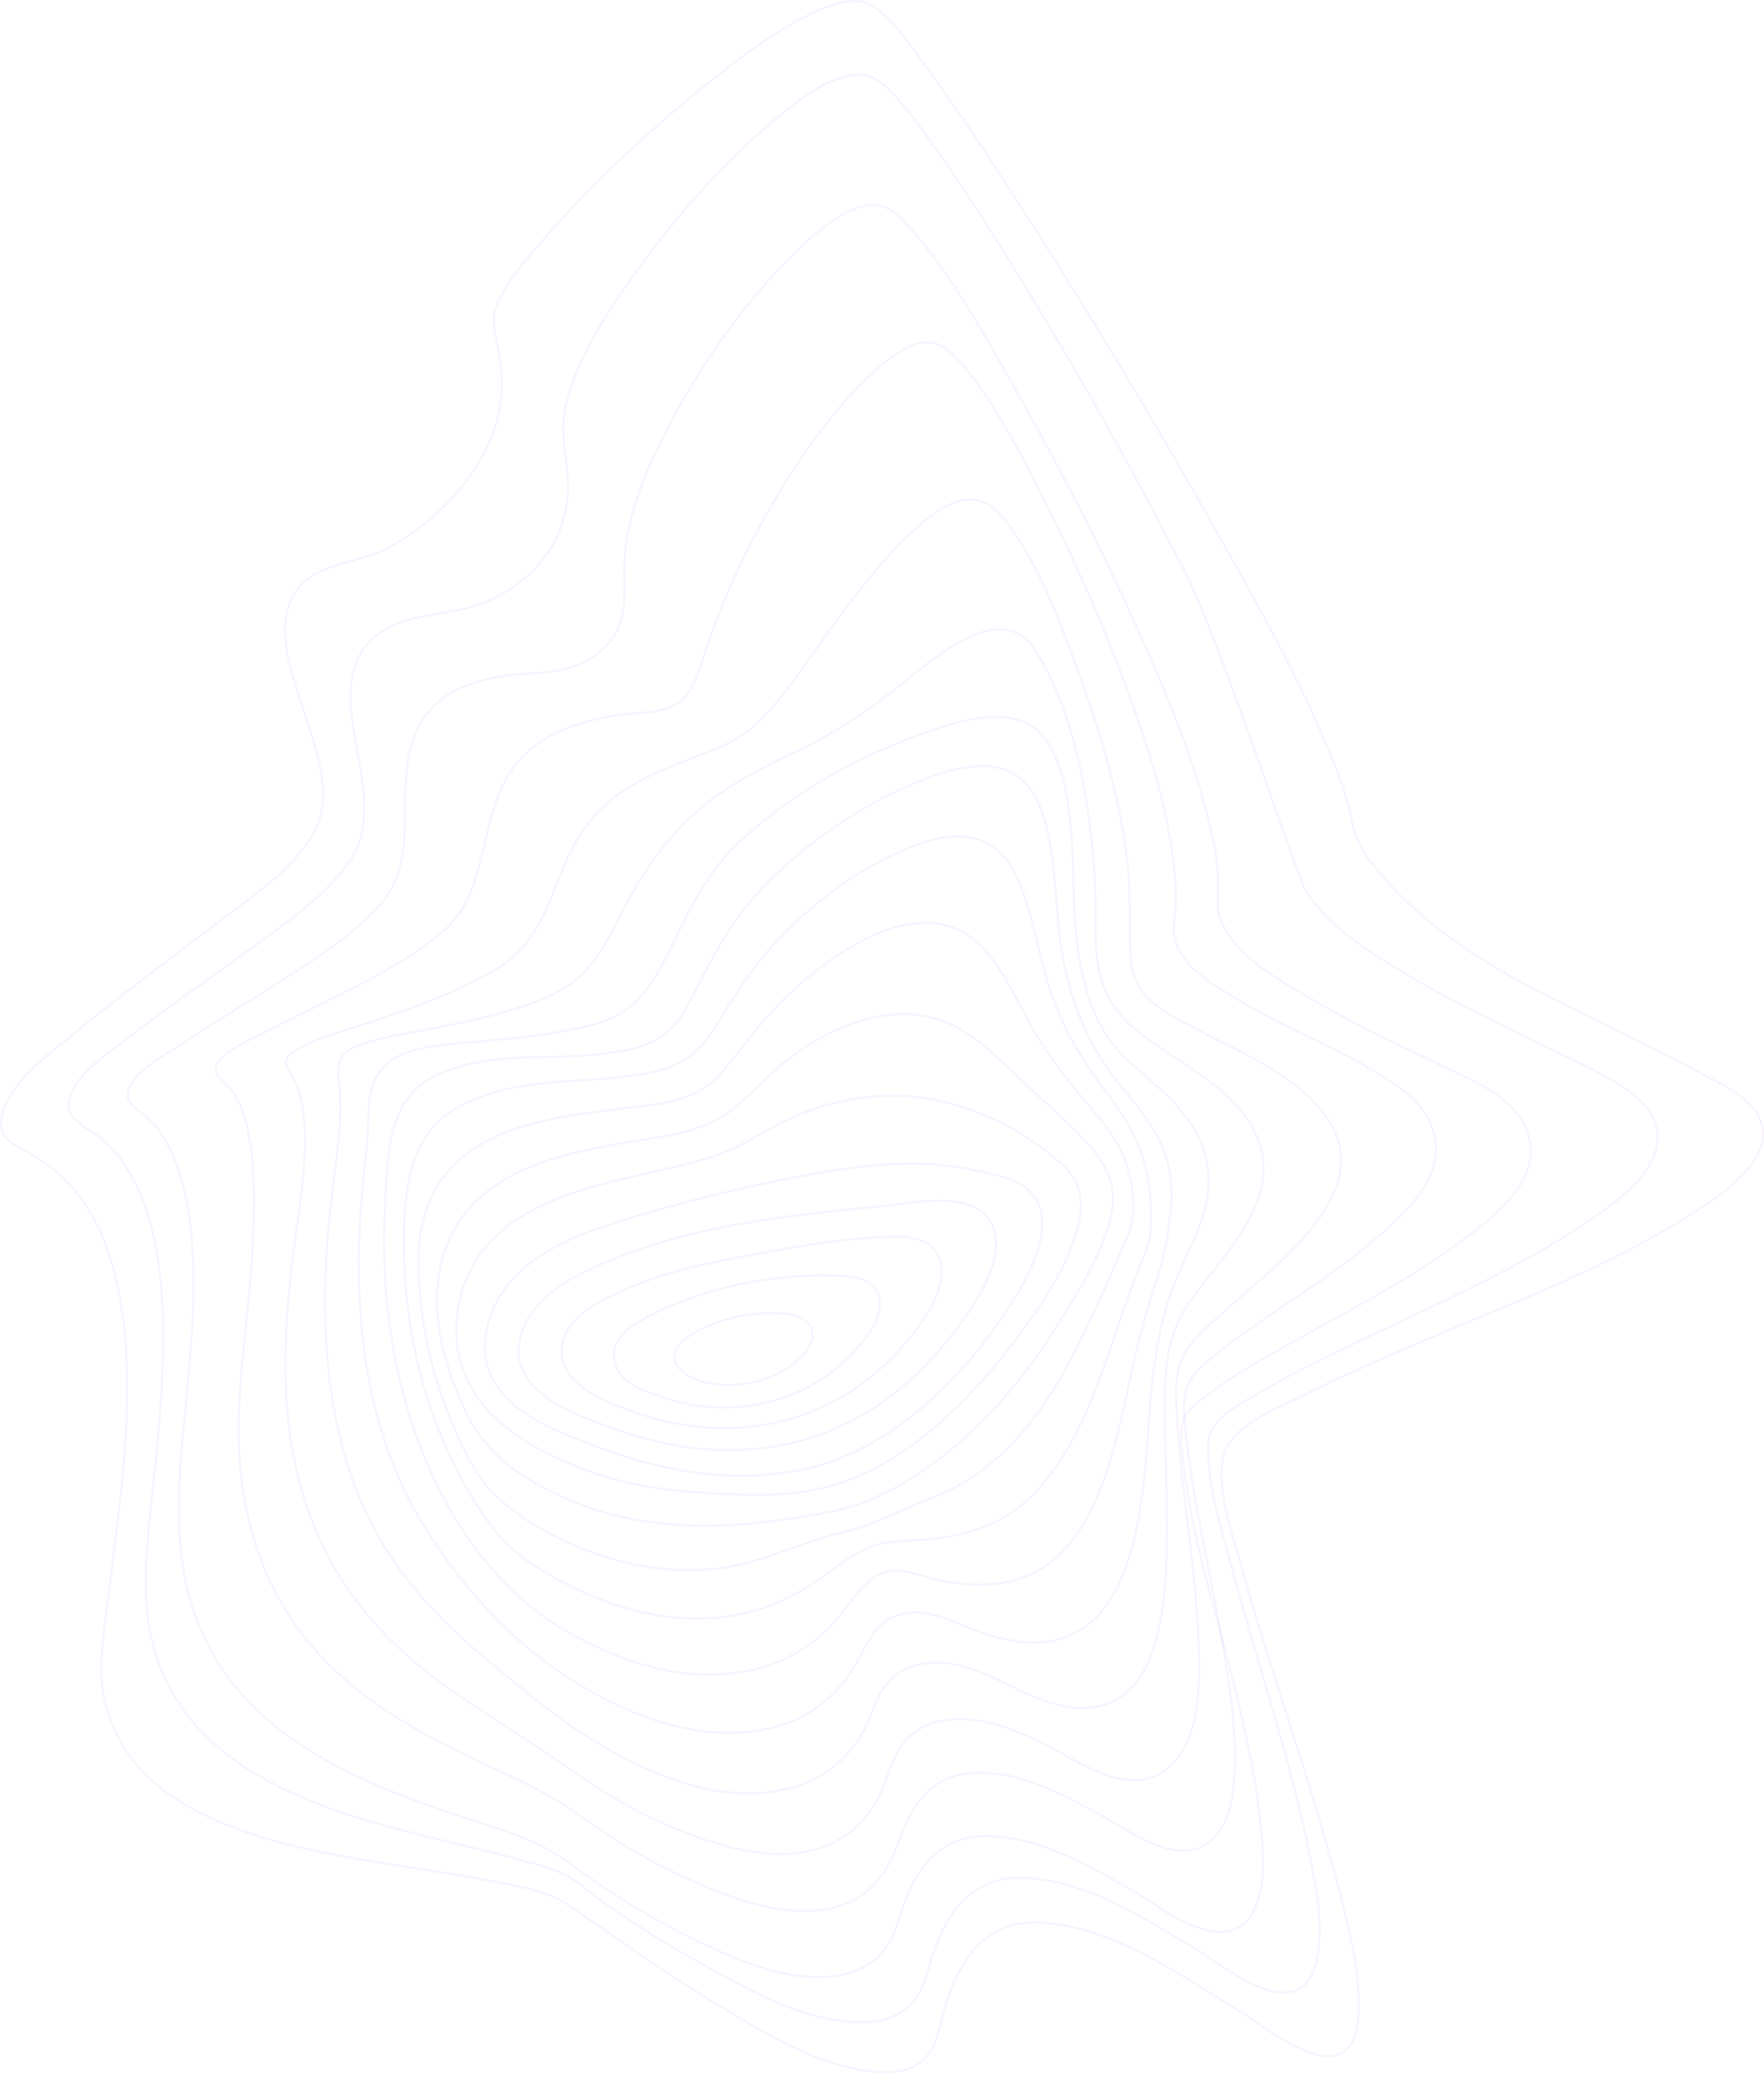 <svg width="871" height="1024" viewBox="0 0 871 1024" fill="none" xmlns="http://www.w3.org/2000/svg">
<path fill-rule="evenodd" clip-rule="evenodd" d="M605.407 715.225C598.432 729.791 608.974 758.884 612.779 772.755C620.3 800.189 629.062 826.778 637.555 853.509C646.047 880.239 654.604 906.958 661.612 934.704C666.164 952.716 671.775 973.338 670.826 993.909C668.799 1037.74 625.975 1001.42 613.894 994.056C583.156 975.333 549.366 950.818 512.882 949.151C491.102 948.156 475.907 961.235 467.044 989.481C464.151 998.66 462.912 1010.67 456.071 1016.83C448.766 1023.41 439.219 1023.52 431.683 1022.81C404.203 1020.21 378.746 1004.51 355.208 990.296C329.811 974.999 305.242 957.351 280.774 940.61C270.399 933.511 256.956 931.494 244.96 929.115C229.234 925.995 213.315 923.698 197.455 921.152C162.578 915.518 126.487 910.029 94.968 892.931C75.229 882.224 56.258 865.133 51.012 835.931C48.379 821.269 51.479 804.323 53.409 788.7C55.73 769.818 58.325 750.928 60.2 732.061C66.235 671.292 64.257 606.464 24.9 576.065C18.945 571.467 12.359 568.48 6.153 564.484C2.203 561.934 -0.588 558.166 0.848 551.204C4.444 533.735 27.262 518.01 37.675 509.376C60.469 490.478 84.008 473.651 107.128 455.675C122.421 443.788 145.928 429.348 155.94 408.981C164.86 390.834 154.704 366.238 150.048 351.043C145.68 336.811 136.093 314.491 143.429 296.753C146.987 288.152 154.031 283.857 160.498 281.214C171.821 276.603 182.855 275.455 194.129 269.057C212.62 258.556 232.627 240.349 242.623 215.884C249.549 198.931 248.368 183.876 245.236 168.101C243.92 161.469 242.637 156.533 245.822 149.445C250.876 138.186 259.481 128.523 266.866 119.951C293.291 89.27 322.787 62.328 352.536 38.7C367.402 26.892 382.795 15.515 398.724 7.687C409.168 2.536 422.544 -2.941 431.635 3.362C442.168 10.644 450.619 23.927 458.842 35.177C474.199 56.192 488.737 78.265 503.087 100.518C536.269 151.992 568.205 204.914 598.895 259.286C620.498 297.614 642.727 336.409 659.739 379.27C663.042 387.661 665.668 396.597 667.582 405.959C669.68 415.852 674.709 423.106 680.176 429.702C714.108 470.638 763.074 491.074 806.549 512.717C817.582 518.213 828.62 523.701 839.451 529.696C848.762 534.85 860.685 539.413 867.281 549.503C880.281 569.375 850.943 589.21 838.761 597.136C795.874 625.042 749.797 641.882 705.432 660.924C684.324 670.006 663.143 678.976 642.232 689.534C631.35 695.016 611.522 702.455 605.407 715.225Z" stroke="#9C4DF4" stroke-opacity="0.07"/>
<path fill-rule="evenodd" clip-rule="evenodd" d="M596.623 712.42C595.951 732.472 602.315 752.036 606.987 769.538C613.709 794.73 621.289 819.374 628.447 844.285C635.215 867.842 641.933 891.579 646.768 916.359C649.716 931.47 653.693 949.854 650.33 966.864C643.046 1003.74 602.888 969.615 592.008 963.19C564.966 947.207 535.195 927.246 503.096 927.119C483.051 927.04 468.591 939.894 460.314 965.896C457.449 974.892 456.056 983.299 449.57 989.735C442.065 997.184 432.478 998.435 424.291 998.336C398.644 998.03 374.445 985.002 352.368 972.819C329.56 960.232 306.185 946.315 286.069 930.079C278.023 923.59 266.471 920.865 256.715 918.155C241.701 913.992 226.471 910.635 211.356 906.855C180.636 899.181 149.425 890.67 122.037 873.222C102.265 860.626 84.162 842.289 76.184 814.272C68.103 785.868 73.66 754.34 76.773 722.869C82.17 668.47 86.624 600.871 54.858 566.628C50.043 561.433 44.399 558.543 39.079 554.407C36.343 552.284 33.398 549.513 33.938 544.444C35.341 531.284 54.873 518.952 62.217 513.206C82.51 497.326 103.45 483.356 123.988 468.222C140.298 456.206 159.653 443.707 172.697 425.115C188.527 402.554 173.007 367.985 173.056 344.427C173.145 303.58 209.484 305.395 230.301 300.282C254.205 294.415 282.036 272.804 280.424 237.042C279.805 223.366 276 212.84 279.842 198.207C285.85 175.322 299.901 154.136 312.649 136.222C331.823 109.298 353.534 84.563 376.632 64.218C393.173 49.656 419.76 27.269 435.967 41.532C446.884 51.12 456.034 64.9 464.997 77.687C478.419 96.829 491.128 116.858 503.59 137.15C532.383 183.938 559.753 232.5 585.302 282.764C602.732 317.066 640.899 434.387 645.073 440.518C657.524 458.791 676.275 470.053 693.262 480.3C715.858 493.932 739.49 505.116 762.967 516.571C774.138 522.034 785.543 527.155 796.354 533.515C804.048 538.043 814.021 544.261 817.458 555.064C824.168 576.145 796.436 594.591 784.837 602.488C749.293 626.707 711.379 642.75 674.532 660.479C656.447 669.187 638.214 677.76 620.472 688.406C613.312 692.709 597.036 700.034 596.623 712.42Z" stroke="#9C4DF4" stroke-opacity="0.07"/>
<path fill-rule="evenodd" clip-rule="evenodd" d="M583.469 713.847C587.055 757.382 601.467 797.881 611.032 838.783C615.83 859.315 620.528 880.248 622.619 902.198C623.707 913.614 625.006 927.995 620.577 939.796C608.727 971.365 572.403 940.876 560.402 934.088C537.195 920.972 511.372 905.341 483.932 906.66C467.165 907.472 453.747 918.554 446.352 940.2C443.07 949.803 441.001 958.459 434.179 965.4C427.266 972.431 418.758 974.882 410.936 975.722C388.453 978.144 366.518 968.723 346.98 959.495C324.073 948.643 302.108 935.403 281.261 919.883C262.998 906.301 240.586 901.553 219.85 894.302C192.383 884.691 164.909 873.888 140.726 855.931C121.629 841.744 104.821 822.396 95.629 795.501C86.305 768.137 87.483 737.642 90.557 705.982C95.205 658.121 102.733 594.883 79.378 559.339C75.983 554.165 71.978 551.085 67.599 547.566C65.472 545.858 62.64 543.827 63.178 539.681C64.476 529.701 81.876 520.644 87.263 517.018C104.457 505.443 122 495.166 139.298 483.974C155.447 473.526 172.668 462.908 187.01 447.495C209.844 422.944 192.084 387.079 206.74 358.773C215.841 341.201 233.716 336.446 247.25 333.964C263.907 330.922 283.766 335.081 299.085 319.105C310.495 307.207 308.005 293.969 308.313 279.166C308.834 254.085 320.73 227.823 332.299 206.372C347.929 177.383 367.318 150.404 388.675 128.591C398.356 118.702 409.104 108.884 420.397 103.813C430.978 99.058 437.975 100.803 445.38 108.393C468.042 131.636 486.047 165.2 503.58 196.182C525.608 235.111 546.322 275.597 564.948 317.912C577.649 346.769 590.378 376.81 597.863 409.721C599.813 418.3 601.646 427.426 601.532 436.885C601.462 444.005 600.391 449.183 603.165 455.194C611.39 473.008 630.087 482.763 644.062 491.163C666.403 504.603 689.849 515.469 713.073 526.714C726.632 533.262 753.466 542.921 755.752 565.832C757.722 585.613 735.923 601.948 724.722 610.43C696.391 631.876 666.02 646.892 636.514 663.574C622.991 671.22 609.132 678.763 596.204 688.719C592.905 691.255 588.103 694.318 585.557 698.409C582.649 703.104 583.035 708.487 583.469 713.847Z" stroke="#9C4DF4" stroke-opacity="0.07"/>
<path fill-rule="evenodd" clip-rule="evenodd" d="M585.34 705.586C589.246 744.588 598.99 781.147 604.994 819.268C607.686 836.36 610.189 854.069 609.715 872.321C609.461 882.137 608.478 894.036 603.053 902.704C587.483 927.585 557.173 903.41 543.701 896.183C523.695 885.419 500.868 872.727 477.201 875.584C461.697 877.454 450.861 888.554 444.221 907.942C437.1 928.739 425.434 939.345 409.077 942.385C388.574 946.185 368.256 939.465 350.123 932.134C328.287 923.278 307.461 911.647 287.9 897.381C268.876 883.505 247.901 875.329 227.253 865.167C199.879 851.69 172.69 835.58 151.619 809.844C133.275 787.435 121.285 757.714 118.481 722.631C115.543 686.007 123.67 648.043 124.971 610.672C125.783 587.363 126.296 556.141 115.021 539.067C111.26 533.372 100.852 530.352 110.264 521.634C115.646 516.647 122.582 513.804 128.455 510.746C137.943 505.804 147.494 501.221 157.015 496.46C177.309 486.308 198.608 476.337 217.624 460.849C241.575 441.356 235.427 409.359 250.639 383.32C258.823 369.306 271.497 362.367 283.357 358.232C291.033 355.55 298.773 353.982 306.454 352.837C314.477 351.639 322.941 352.354 330.966 349.182C342.395 344.677 344.702 331.584 349.211 318.66C357.129 295.946 366.996 274.133 378.586 253.716C392.789 228.688 409.482 204.387 428.773 186.056C436.281 178.918 444.869 171.786 453.588 169.548C462.307 167.309 468.024 171.828 473.683 178.229C490.478 197.197 503.699 223.452 516.284 248.374C532.034 279.569 546.466 312.241 558.746 346.548C567.222 370.231 575.229 395.02 578.97 421.771C580.056 429.555 580.785 437.59 580.535 445.825C580.367 451.474 578.701 457.762 579.912 462.933C583.712 479.089 602.64 488.135 613.127 494.599C634.055 507.501 656.794 515.77 677.784 528.471C689.241 535.402 707.523 545.552 708.976 565.052C710.344 583.385 693.485 599.114 682.838 608.505C661.907 626.975 639.184 640.613 617.255 656.072C608.235 662.437 598.577 668.942 590.48 677.732C583.271 685.569 584.341 695.588 585.34 705.586Z" stroke="#9C4DF4" stroke-opacity="0.07"/>
<path fill-rule="evenodd" clip-rule="evenodd" d="M581.361 702.239C583.365 735.569 589.459 768.138 591.374 801.925C592.491 821.71 594.698 855.196 578.803 871.01C561.349 888.395 537.393 872.635 522.854 864.956C505.55 855.818 485.033 845.492 464.44 849.645C457.927 850.956 451.387 854.129 446.125 860.627C440.493 867.581 438.919 875.984 435.229 884.292C427.488 901.72 413.917 910.626 400.175 913.685C380.749 918.012 361.459 913.071 343.991 906.848C324.212 899.775 305.355 889.993 287.692 877.642C270.805 865.854 253.79 854.825 236.538 843.745C213.968 829.271 192.156 812.366 174.831 788.868C157.767 765.715 146.222 736.45 142.435 702.526C138.744 669.426 142.311 634.553 147.366 600.013C150.237 580.41 153.562 550.449 145.711 534.117C142.222 526.851 136.952 523.541 147.102 517.937C159.883 510.88 173.97 507.868 187.03 503.304C205.872 496.714 225.148 490.041 243.447 479.369C255.133 472.555 263.17 463.66 269.72 448.905C274.704 437.662 278.449 425.714 284.557 415.191C298.89 390.49 321.413 382.326 341.73 374.271C354.799 369.091 365.959 365.965 377.359 353.625C390.835 339.044 402.275 320.953 414.484 304.579C427.892 286.6 442.245 268.179 458.664 255.53C473.28 244.267 485.116 242.868 495.553 255.841C511.834 276.069 523.08 305.946 533.014 333.261C543.128 361.056 552.002 390.581 556.271 422.126C558.575 439.16 557.398 456.476 558.402 473.759C559.68 495.467 582.488 503.349 594.984 510.225C615.727 521.639 685.591 548.042 654.191 597.261C641.085 617.805 621.797 631.792 605.467 646.627C598.693 652.786 589.86 659.691 584.717 668.559C579.116 678.217 580.762 692.209 581.361 702.239Z" stroke="#9C4DF4" stroke-opacity="0.07"/>
<path fill-rule="evenodd" clip-rule="evenodd" d="M575.176 695.251C575.065 724.122 577.574 753.205 575.152 782.795C573.593 801.966 569.466 826.166 554.26 837.077C537.099 849.39 516.523 840.8 501.788 833.693C486.607 826.369 468.889 816.788 450.782 822.601C445.019 824.456 439.159 828.279 435.185 834.96C431.37 841.367 429.619 849.201 425.779 855.755C417.16 870.473 404.585 878.816 391.851 882.37C354.183 892.884 314.879 873.839 285.057 854.177C270.131 844.332 255.85 831.966 241.648 820.361C223.218 805.302 205.722 788.231 191.687 766.539C161.844 720.423 156.122 659.951 163.299 594.587C165.559 574.013 169.827 553.014 167.248 533.441C165.924 523.34 169.329 519.098 177.117 516.105C189.291 511.43 201.981 510.198 214.188 507.71C231.55 504.174 249.246 500.638 266.365 493.858C278.165 489.185 287.719 483.428 296.229 470.069C302.296 460.545 307.102 449.888 312.762 439.997C323.516 421.209 337.251 404.679 352.757 393.648C365.062 384.914 377.953 378.157 390.823 372.115C407.563 364.237 422.92 355.093 438.644 342.878C459.473 326.719 493.603 293.946 511.196 321.027C530.598 350.902 539.224 398.69 540.821 440.319C541.359 454.296 539.802 469.907 543.538 482.524C549.14 501.394 560.525 508.739 573.671 517.765C593.348 531.285 639.123 554.583 618.722 598.091C610.638 615.328 597.777 628.018 587.41 642.806C575.78 659.355 575.236 675.564 575.176 695.251Z" stroke="#9C4DF4" stroke-opacity="0.07"/>
<path fill-rule="evenodd" clip-rule="evenodd" d="M568.392 687.981C564.989 723.357 565.544 785.736 532.855 805.089C515.583 815.32 496.218 810.264 480.707 804.505C468.216 799.886 454.361 791.815 439.857 798.813C429.195 803.959 425.319 819.497 417.296 829.62C407.347 842.168 394.902 849.459 382.355 852.732C347.294 861.882 311.644 847.482 283.223 830.013C253.706 811.866 225.913 782.082 206.269 748.171C181.781 705.883 173.942 652.449 178.319 594.671C179.128 584.007 180.341 573.328 181.33 562.651C181.99 555.487 181.546 547.808 182.793 540.655C184.878 528.731 192.08 522.786 200.439 519.855C212.467 515.63 224.895 515.297 236.838 514.143C253.173 512.558 269.685 511.325 286.014 507.504C296.991 504.926 308.594 501.995 317.594 490.575C323.733 482.788 328.717 473.49 333.166 464.105C342.703 443.98 351.244 428.278 366.477 414.339C391.509 391.471 420.713 375.537 448.63 364.781C470.539 356.339 504.96 343.492 518.724 368.78C531.084 391.447 529.065 423.853 530.681 452.3C531.468 466.129 533.362 479.572 537.328 491.764C542.328 507.135 549.287 516.945 559.617 526.036C577.003 541.338 604.702 561.341 594.652 598.001C590.944 611.531 583.697 623.191 578.906 636.18C572.553 653.344 570.108 670.137 568.392 687.981Z" stroke="#9C4DF4" stroke-opacity="0.07"/>
<path fill-rule="evenodd" clip-rule="evenodd" d="M558.226 679.55C550.582 715.547 541.34 761.184 510.409 776.49C495.426 783.905 479.806 783.042 465.482 780.564C455.222 778.792 441.423 770.819 430.39 779.551C422.278 785.982 415.744 798.073 407.678 805.396C396.592 815.466 384.236 821.531 371.806 824.371C339.42 831.777 307.122 820.962 280.277 805.699C221.95 772.528 185.87 690.609 189.99 599.719C191.216 572.624 190.506 542.393 215.215 530.929C242.183 518.432 271.103 523.836 297.843 520.195C308.058 518.808 320.854 517.498 330.385 508.791C336.117 503.558 340.459 495.024 344.234 487.511C353.859 468.384 363.349 451.759 377.357 437.387C399 415.174 424.464 398.48 449.418 387.639C471.18 378.187 499.989 369.314 512.315 395.496C521.754 415.595 520.426 443.483 523.89 467.113C527.737 493.422 537.316 515.981 551.353 533.472C565.014 550.472 581.155 566.726 578.173 596.763C577.15 607.066 575.084 619.895 571.783 629.799C566.3 646.102 561.767 662.74 558.226 679.55V679.55Z" stroke="#9C4DF4" stroke-opacity="0.07"/>
<path fill-rule="evenodd" clip-rule="evenodd" d="M546.436 671.105C534.72 704.691 519.355 737.536 491.755 751.308C478.876 757.732 465.669 759.49 452.728 760.41C443.207 761.087 433.872 760.756 424.415 766.119C415.655 771.082 407.397 778.168 398.697 783.461C387.197 790.495 375.232 795.195 363.262 797.38C333.275 802.82 303.893 794.747 278.487 781.428C266.185 774.987 253.262 767.127 243.822 754.975C234.704 743.243 226.853 729.233 220.286 714.685C206.317 683.775 198.812 647.461 199.45 608.552C199.892 581.865 204.349 558.702 226.351 546.531C251.154 532.814 278.685 534.819 303.548 531.976C320.601 530.027 339.014 529.29 351.843 508.962C362.052 492.789 371.496 477.268 384.096 464.02C402.743 444.52 423.539 429.557 445.25 420.016C465.075 411.355 486.781 407.382 499.227 427.933C509.081 444.227 511.698 467.278 517.809 486.689C524.605 508.349 535.433 525.187 547.679 541.173C558.675 555.56 567.566 572.133 568.245 594.737C568.386 599.358 568.472 604.342 568.012 609.084C567.424 615.134 564.971 619.838 562.694 625.501C556.673 640.437 551.74 655.905 546.436 671.105Z" stroke="#9C4DF4" stroke-opacity="0.07"/>
<path fill-rule="evenodd" clip-rule="evenodd" d="M532.086 664.591C517.459 694.074 499.042 718.763 474.543 732.683C464.066 738.64 453.326 742.088 442.678 746.822C434.1 750.643 426.049 754.137 417.335 756.149C396.678 760.895 376.573 771.618 355.808 774.205C328.075 777.684 301.17 771.604 277.16 760.01C265.435 754.35 253.928 747.25 243.963 737.597C235.404 729.307 229.401 716.826 224.12 704.652C213.765 680.799 206.434 652.002 206.657 622.137C207.147 556.292 270.858 552.221 304.819 547.522C320.439 545.358 342.569 545.646 356.343 529.492C366.184 517.954 374.888 505.318 385.445 494.84C413.8 466.705 456.599 440.146 483.83 466.448C495.485 477.699 502.463 495.497 511.268 510.295C520.334 525.533 531.233 538.068 542.045 551.031C552.151 563.143 559.044 575.202 559.689 595.203C560.001 604.756 555.626 612.911 551.807 621.726C545.529 636.204 539.008 650.621 532.086 664.591Z" stroke="#9C4DF4" stroke-opacity="0.07"/>
<path fill-rule="evenodd" clip-rule="evenodd" d="M518.311 660.137C491.859 701.615 450.367 738.177 411.532 746.037C365.85 755.283 319.928 757.915 279.434 739.803C260.66 731.406 241.096 720.135 230.373 697.735C222.21 680.693 214.104 658.051 216.017 635.413C220.692 580.038 274.395 570.51 305.184 564.683C321.761 561.546 341.283 560.82 357.512 550.724C366.924 544.872 375.365 534.359 384.266 526.939C411.242 504.455 443.14 493.33 470.057 506.007C482.502 511.87 492.81 522.387 503.2 532.265C513.835 542.376 525.072 551.642 535.24 562.521C543.356 571.206 552.348 582.628 548.747 599.47C544.212 620.696 529.112 643.197 518.311 660.137Z" stroke="#9C4DF4" stroke-opacity="0.07"/>
<path fill-rule="evenodd" clip-rule="evenodd" d="M503.122 659.239C475.76 696.511 441.057 727.33 403.939 735.212C384.255 739.39 364.436 737.967 345.285 736.858C323.576 735.599 302.232 731.515 282.463 723.141C257.847 712.717 219.695 692.284 226.033 647.094C232.326 602.239 277.223 589.729 303.434 583.033C320.234 578.75 337.337 575.982 354.182 570.248C363.315 567.14 371.665 562.025 380.509 557.088C404.978 543.385 432.833 538.402 456.963 542.144C480.35 545.769 505.675 557.723 524.066 574.584C532.004 581.854 535.962 590.602 532.368 605.209C527.361 625.508 514.427 643.843 503.122 659.239Z" stroke="#9C4DF4" stroke-opacity="0.07"/>
<path fill-rule="evenodd" clip-rule="evenodd" d="M486.008 662.541C461.124 694.811 429.73 718.293 397.053 725.394C360.423 733.356 322.079 725.343 289.587 712.285C272.317 705.341 233.908 692.331 240.066 657.822C246.224 623.313 282.839 610.425 303.567 603.724C328.71 595.621 354.778 589.037 380.196 583.743C402.285 579.133 425.533 574.88 447.221 574.52C459.47 574.279 471.521 575.499 483.229 578.164C491.887 580.162 503.214 582.046 509.702 589.5C526.063 608.308 497.907 647.112 486.008 662.541Z" stroke="#9C4DF4" stroke-opacity="0.07"/>
<path fill-rule="evenodd" clip-rule="evenodd" d="M466.274 663.712C417.104 723.277 351.998 724.28 299.547 704.056C287.36 699.354 252.116 688.41 256.407 662.797C260.571 637.965 291.143 626.238 305.522 620.61C350.079 603.169 396.498 599.489 441.042 594.847C454.945 593.398 481.49 587.745 489.758 604.534C498.727 622.78 476.467 651.359 466.274 663.712Z" stroke="#9C4DF4" stroke-opacity="0.07"/>
<path fill-rule="evenodd" clip-rule="evenodd" d="M444.092 666.383C405.845 708.841 352.86 711.725 312.585 696.908C302.722 693.276 277.009 685.424 277.375 666.45C277.711 648.896 301.612 639.648 310.77 635.739C331.162 627.033 352.344 622.891 373.089 619.176C392.273 615.733 411.751 612.075 430.688 611.038C440.661 610.495 460.061 608.038 464.174 622.366C468.607 637.784 452.585 656.956 444.092 666.383Z" stroke="#9C4DF4" stroke-opacity="0.07"/>
<path fill-rule="evenodd" clip-rule="evenodd" d="M419.543 669.543C393.115 696.266 355.391 699.403 327.931 690.127C320.545 687.627 304.171 683.07 303.087 670.304C302.091 658.549 316.03 651.963 322.322 648.821C350.21 634.892 384.181 628.713 412.061 629.769C419.071 630.035 431.946 629.945 434.103 640.682C436.311 651.703 425.612 663.408 419.543 669.543Z" stroke="#9C4DF4" stroke-opacity="0.07"/>
<path fill-rule="evenodd" clip-rule="evenodd" d="M394.395 671.056C380.593 683.857 359.563 686.174 345.257 681.649C335.189 678.462 325.91 668.787 340.536 659.451C355.058 650.191 375.419 646.641 390.096 648.973C401.293 650.755 406.248 660.06 394.395 671.056Z" stroke="#9C4DF4" stroke-opacity="0.07"/>
</svg>
